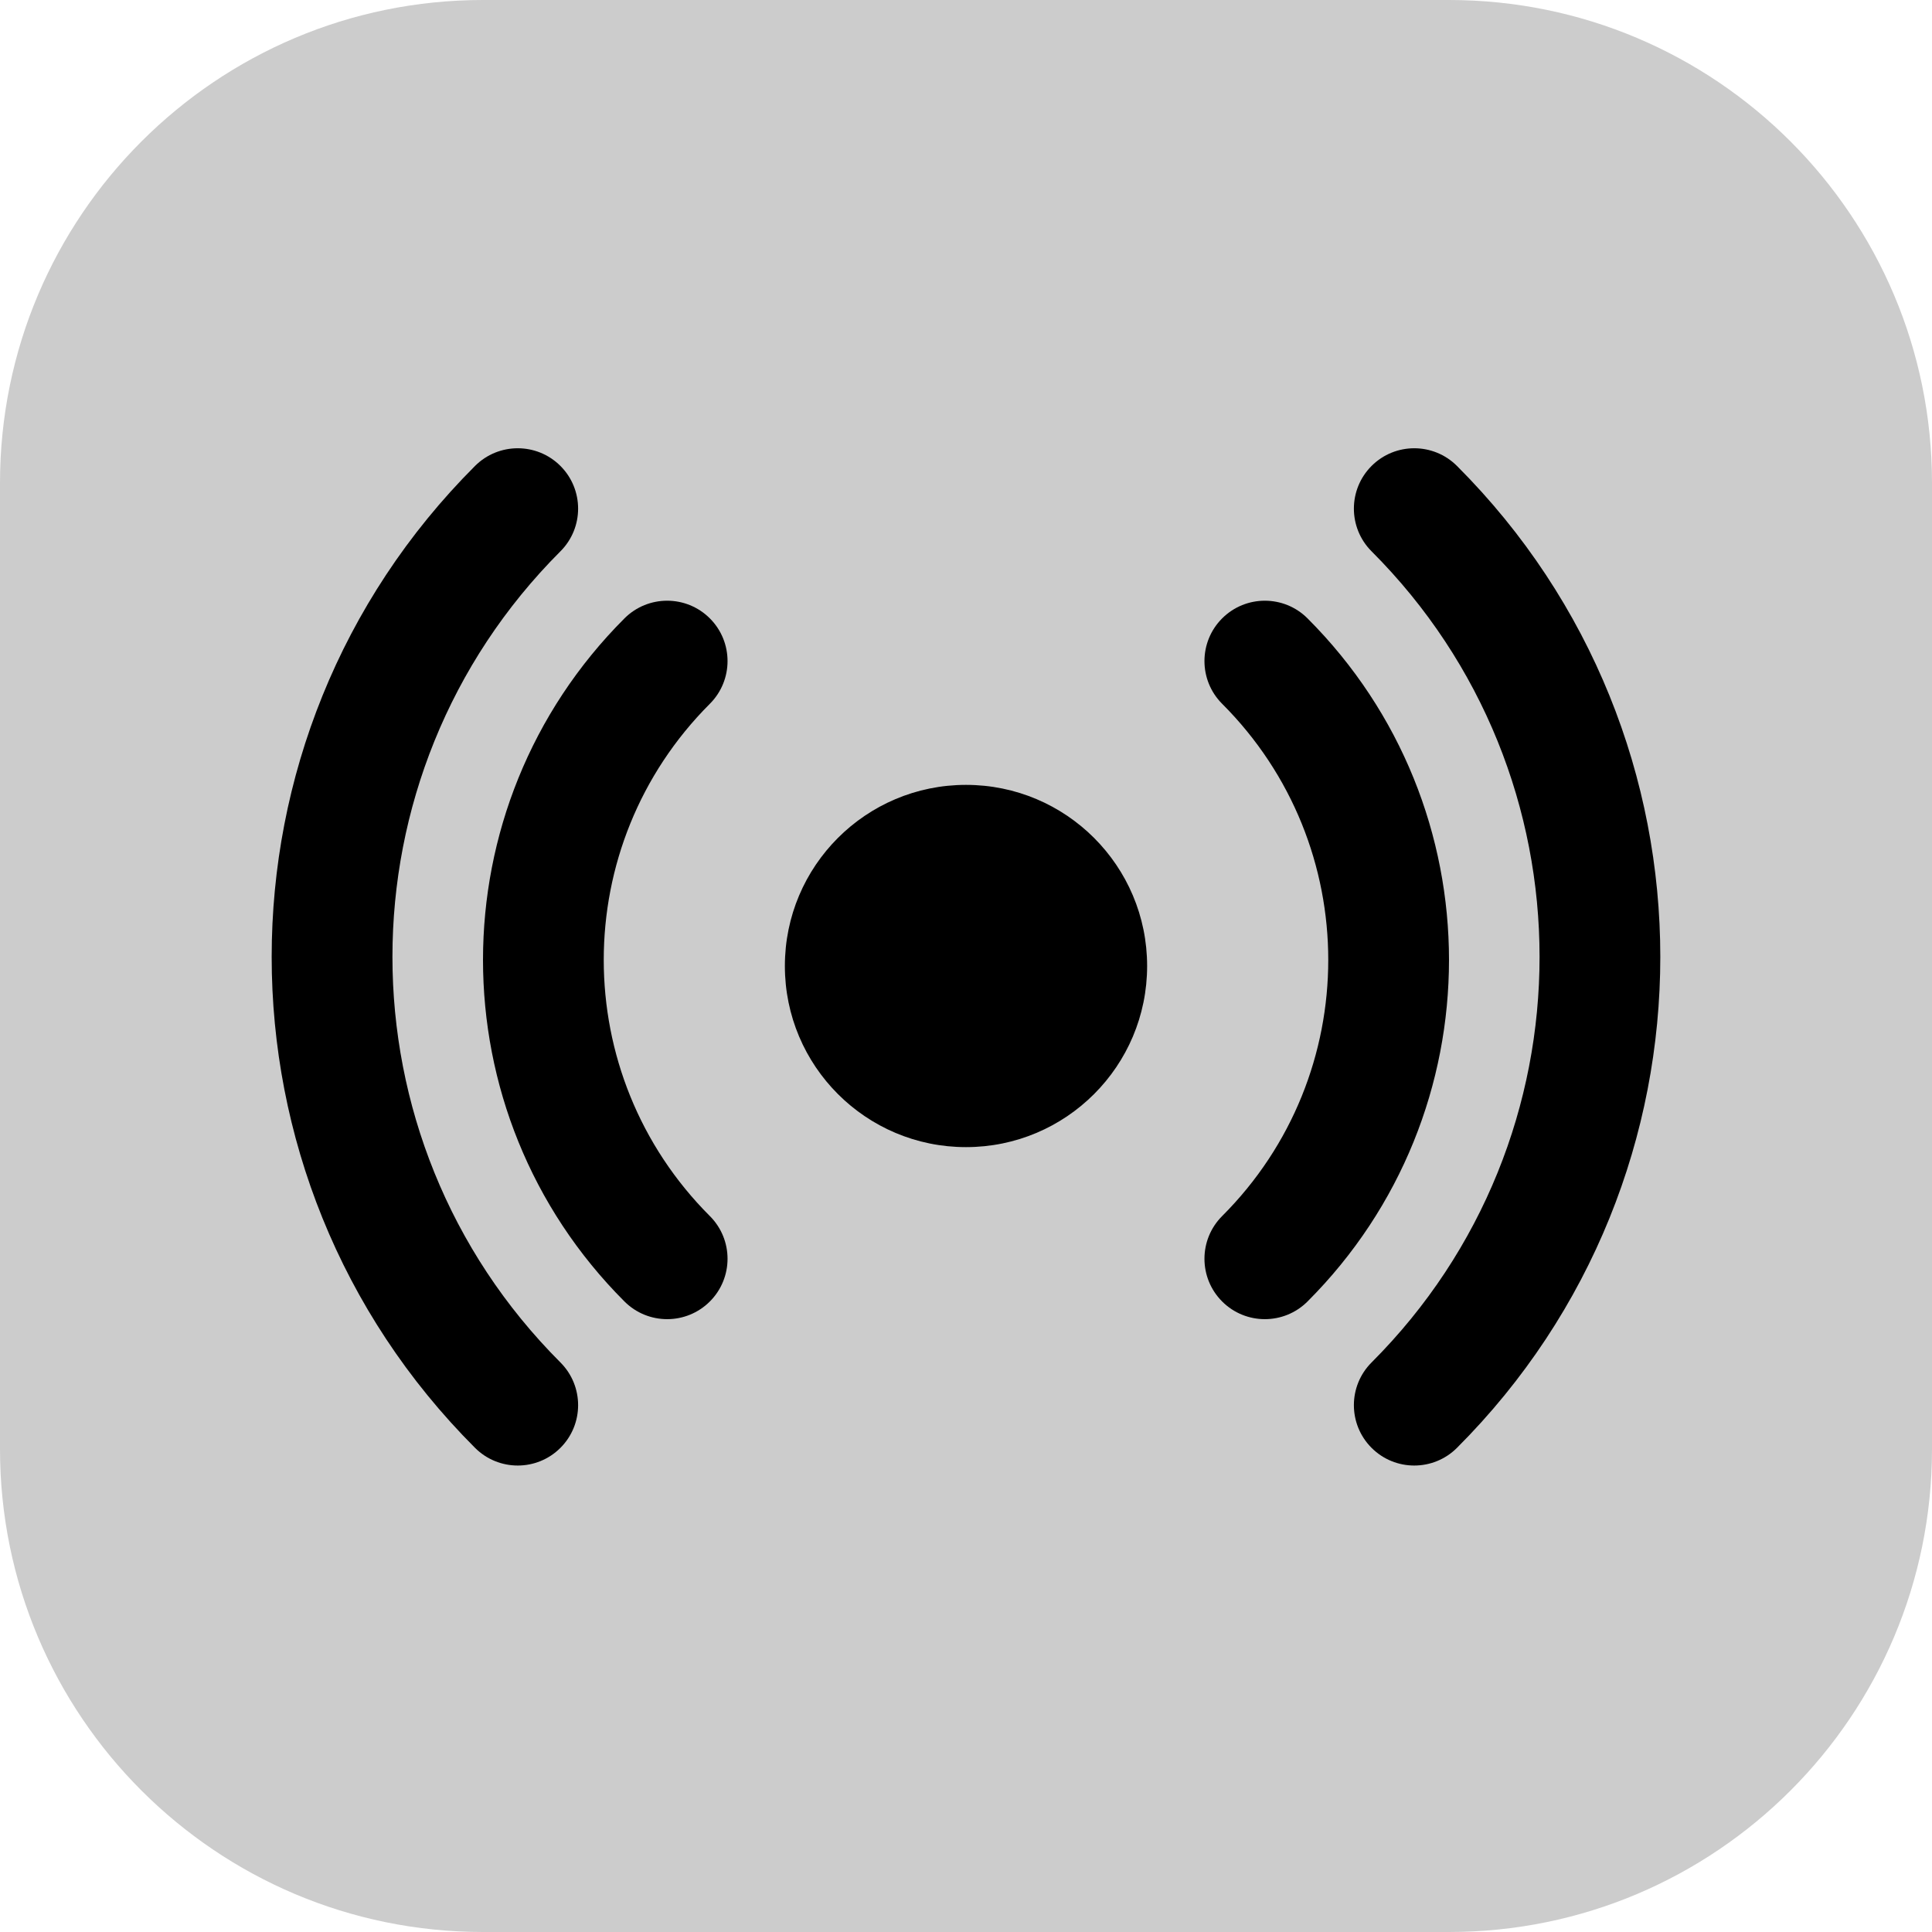 <svg viewBox="0 0 64 64" fill="none" xmlns="http://www.w3.org/2000/svg">
    <path opacity="0.2"
        d="M0 16C0 7.163 7.163 0 16 0H48C56.837 0 64 7.163 64 16V48C64 56.837 56.837 64 48 64H16C7.163 64 0 56.837 0 48V16Z"
        fill="currentColor" />
    <path fill-rule="evenodd" clip-rule="evenodd"
        d="M18.565 15.435C19.346 16.216 19.346 17.482 18.565 18.263C11.145 25.683 11.145 37.713 18.565 45.133C19.346 45.914 19.346 47.181 18.565 47.962C17.784 48.743 16.518 48.743 15.736 47.962C6.754 38.98 6.754 24.417 15.736 15.435C16.518 14.654 17.784 14.654 18.565 15.435ZM45.435 15.435C46.216 14.654 47.482 14.654 48.264 15.435C57.245 24.417 57.245 38.98 48.264 47.962C47.482 48.743 46.216 48.743 45.435 47.962C44.654 47.181 44.654 45.914 45.435 45.133C52.855 37.713 52.855 25.683 45.435 18.263C44.654 17.482 44.654 16.216 45.435 15.435ZM40.485 20.485C41.266 19.704 42.533 19.704 43.314 20.485C49.562 26.734 49.562 36.864 43.314 43.113C42.533 43.894 41.266 43.894 40.485 43.113C39.704 42.331 39.704 41.065 40.485 40.284C45.172 35.598 45.172 28 40.485 23.314C39.704 22.532 39.704 21.266 40.485 20.485ZM23.515 23.314C24.296 22.532 24.296 21.266 23.515 20.485C22.734 19.704 21.467 19.704 20.686 20.485C14.438 26.734 14.438 36.864 20.686 43.113C21.467 43.894 22.734 43.894 23.515 43.113C24.296 42.331 24.296 41.065 23.515 40.284C18.828 35.598 18.828 28 23.515 23.314ZM32 38C35.314 38 38 35.314 38 32C38 28.686 35.314 26 32 26C28.686 26 26 28.686 26 32C26 35.314 28.686 38 32 38Z"
        fill="currentColor" />
</svg>
    
